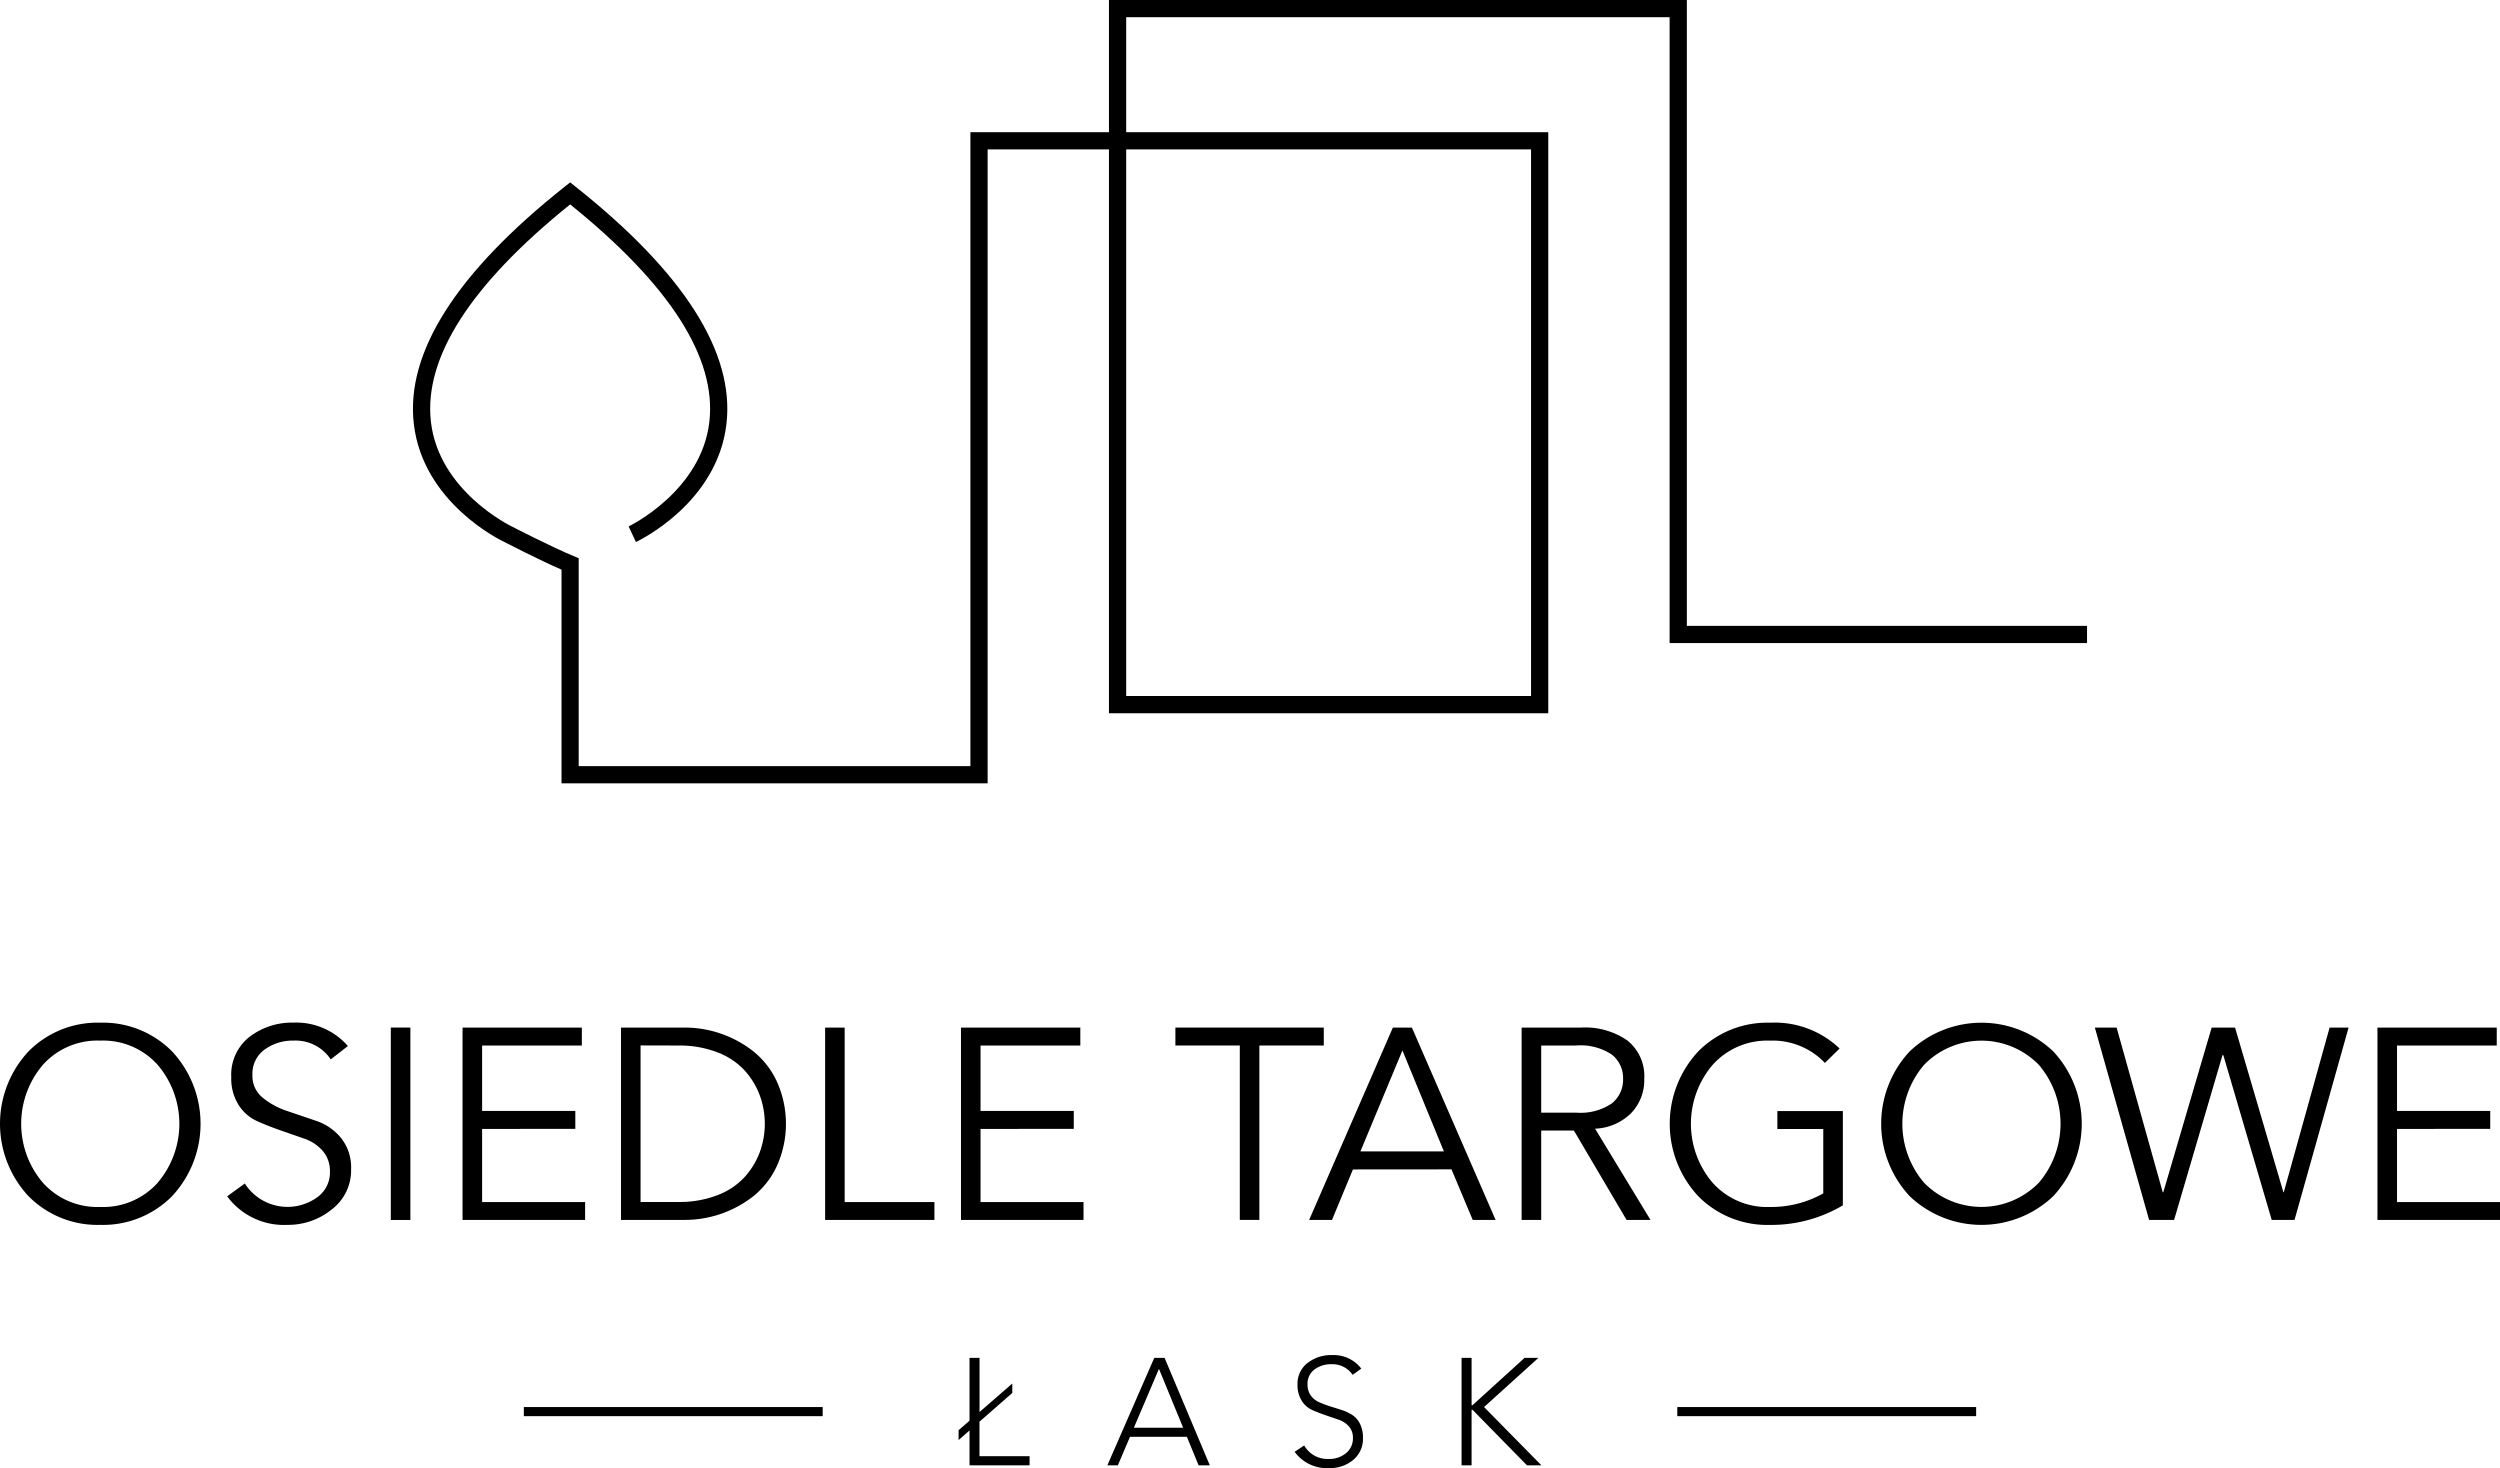 <svg xmlns="http://www.w3.org/2000/svg" width="155.979" height="91.597" viewBox="0 0 155.979 91.597">
  <g id="Group_3" data-name="Group 3" transform="translate(-882 383)">
    <path id="Path_1" data-name="Path 1" d="M76.445,48.873H49.859V35.541c-1.449-.631-3.492-1.685-3.585-1.734-.188-.088-5.055-2.424-5.63-7.353-.519-4.456,2.65-9.439,9.419-14.81l.334-.265.334.265C57.5,17.015,60.669,22,60.149,26.454c-.575,4.93-5.441,7.266-5.648,7.362l-.457-.972c.045-.021,4.539-2.189,5.039-6.523.46-3.989-2.461-8.553-8.686-13.568-6.225,5.015-9.146,9.579-8.686,13.568.5,4.334,4.994,6.5,5.039,6.523S49.2,34.108,50.6,34.689l.331.138V47.8H75.37V8.248h8.645V0H120.07V39.047h24.968v1.075H118.995V1.075H85.09V8.248h26.334V44.5H84.015V9.322h-7.57Zm8.645-5.447h25.259V9.323H85.09Z" transform="translate(867.175 -383)"/>
    <path id="Path_2" data-name="Path 2" d="M10.733,102.308a6.626,6.626,0,0,1,0,9.037,6.053,6.053,0,0,1-4.477,1.789,6.053,6.053,0,0,1-4.476-1.789,6.626,6.626,0,0,1,0-9.037,6.055,6.055,0,0,1,4.476-1.789,6.055,6.055,0,0,1,4.477,1.789m-.891,8.19a5.672,5.672,0,0,0,0-7.342,4.563,4.563,0,0,0-3.586-1.518,4.563,4.563,0,0,0-3.586,1.518,5.672,5.672,0,0,0,0,7.342,4.561,4.561,0,0,0,3.586,1.518A4.561,4.561,0,0,0,9.843,110.5" transform="translate(882 -419.712)"/>
    <path id="Path_3" data-name="Path 3" d="M29.86,101.977l-1.069.831a2.633,2.633,0,0,0-2.322-1.171,2.973,2.973,0,0,0-1.8.556,1.861,1.861,0,0,0-.763,1.6,1.735,1.735,0,0,0,.64,1.406,4.778,4.778,0,0,0,1.532.832l1.805.612a3.411,3.411,0,0,1,1.546,1.063,2.93,2.93,0,0,1,.632,1.951,3.056,3.056,0,0,1-1.212,2.518,4.3,4.3,0,0,1-2.738.958,4.4,4.4,0,0,1-3.781-1.781l1.1-.8a3.163,3.163,0,0,0,4.511.865,1.89,1.89,0,0,0,.8-1.594,1.912,1.912,0,0,0-.458-1.314,2.655,2.655,0,0,0-1.136-.753l-1.484-.517q-.806-.281-1.484-.587a2.661,2.661,0,0,1-1.136-1,3.078,3.078,0,0,1-.458-1.729,3,3,0,0,1,1.145-2.526,4.353,4.353,0,0,1,2.738-.882,4.275,4.275,0,0,1,3.391,1.458" transform="translate(873.844 -419.712)"/>
    <rect id="Rectangle_1" data-name="Rectangle 1" width="1.221" height="12.005" transform="translate(906.383 -318.889)"/>
    <path id="Path_4" data-name="Path 4" d="M46.685,107.324v4.561h6.426V113H45.464V101h7.443v1.119H46.685V106.2H52.5v1.119Z" transform="translate(865.395 -419.888)"/>
    <path id="Path_5" data-name="Path 5" d="M61.037,113V101h3.984a6.93,6.93,0,0,1,4.273,1.483,5.213,5.213,0,0,1,1.475,1.9,6.409,6.409,0,0,1,0,5.239,5.2,5.2,0,0,1-1.475,1.9A6.93,6.93,0,0,1,65.021,113Zm1.221-10.886v9.767h2.374a6.538,6.538,0,0,0,2.373-.406,4.464,4.464,0,0,0,1.7-1.1,4.81,4.81,0,0,0,.975-1.56,5.15,5.15,0,0,0,0-3.628,4.823,4.823,0,0,0-.975-1.56,4.47,4.47,0,0,0-1.7-1.1,6.537,6.537,0,0,0-2.373-.407Z" transform="translate(859.708 -419.888)"/>
    <path id="Path_6" data-name="Path 6" d="M82.319,101v10.886h5.6V113H81.1V101Z" transform="translate(852.381 -419.888)"/>
    <path id="Path_7" data-name="Path 7" d="M95.675,107.324v4.561H102.1V113H94.454V101H101.9v1.119H95.675V106.2h5.816v1.119Z" transform="translate(847.503 -419.888)"/>
    <path id="Path_8" data-name="Path 8" d="M120.769,102.119V113h-1.221V102.119H115.53V101h9.258v1.119Z" transform="translate(839.805 -419.888)"/>
    <path id="Path_9" data-name="Path 9" d="M131.408,109.851,130.1,113h-1.424l5.223-12h1.187l5.222,12H138.88l-1.324-3.154Zm3.087-7.424-2.622,6.3h5.21Z" transform="translate(835.005 -419.888)"/>
    <path id="Path_10" data-name="Path 10" d="M150.782,107.426V113h-1.221V101h3.7a4.62,4.62,0,0,1,2.908.814,2.847,2.847,0,0,1,1.043,2.391,2.968,2.968,0,0,1-.814,2.128,3.366,3.366,0,0,1-2.255.975L157.6,113h-1.492l-3.288-5.578Zm0-5.307v4.188h2.17a3.493,3.493,0,0,0,2.238-.577,1.882,1.882,0,0,0,.7-1.525,1.861,1.861,0,0,0-.7-1.518,3.532,3.532,0,0,0-2.238-.568Z" transform="translate(827.376 -419.888)"/>
    <path id="Path_11" data-name="Path 11" d="M174.716,102.13l-.916.9a4.481,4.481,0,0,0-3.425-1.39,4.561,4.561,0,0,0-3.586,1.518,5.672,5.672,0,0,0,0,7.342,4.563,4.563,0,0,0,3.586,1.517,6.6,6.6,0,0,0,3.323-.848v-4.019h-2.865v-1.119h4.087v5.884a8.722,8.722,0,0,1-4.544,1.221,6.055,6.055,0,0,1-4.477-1.789,6.626,6.626,0,0,1,0-9.038,6.055,6.055,0,0,1,4.477-1.789,5.865,5.865,0,0,1,4.341,1.611" transform="translate(822.059 -419.712)"/>
    <path id="Path_12" data-name="Path 12" d="M195.634,102.308a6.626,6.626,0,0,1,0,9.037,6.495,6.495,0,0,1-8.953,0,6.626,6.626,0,0,1,0-9.037,6.5,6.5,0,0,1,8.953,0m-.891,8.19a5.672,5.672,0,0,0,0-7.342,5,5,0,0,0-7.172,0,5.672,5.672,0,0,0,0,7.342,5,5,0,0,0,7.172,0" transform="translate(814.469 -419.712)"/>
    <path id="Path_13" data-name="Path 13" d="M207.258,101l2.878,10.276h.034L213.188,101h1.459l3.018,10.276.022,0L220.547,101h1.184L218.359,113h-1.424l-3.018-10.276-.052-.006L210.845,113h-1.56L205.9,101Z" transform="translate(806.801 -419.888)"/>
    <path id="Path_14" data-name="Path 14" d="M234.9,107.324v4.561h6.426V113h-7.647V101h7.443v1.119H234.9V106.2h5.816v1.119Z" transform="translate(796.654 -419.888)"/>
    <path id="Path_15" data-name="Path 15" d="M94.9,140.171v-2.179l-.682.6v-.616l.682-.592v-3.918h.625v3.375l2.043-1.774,0,.587-2.047,1.792V139.6h3.126v.569Z" transform="translate(847.59 -431.745)"/>
    <path id="Path_16" data-name="Path 16" d="M108.841,140.171l2.927-6.707h.644l2.823,6.707h-.7l-.731-1.781h-3.55l-.759,1.781Zm4.728-2.349-1.508-3.673-1.565,3.673Z" transform="translate(842.248 -431.745)"/>
    <path id="Path_17" data-name="Path 17" d="M127.242,139.23l.6-.4a1.665,1.665,0,0,0,1.535.843,1.619,1.619,0,0,0,1.075-.36,1.182,1.182,0,0,0,.431-.956,1.036,1.036,0,0,0-.256-.719,1.5,1.5,0,0,0-.637-.415l-.833-.285q-.452-.154-.836-.329a1.487,1.487,0,0,1-.639-.578,1.828,1.828,0,0,1-.256-1,1.62,1.62,0,0,1,.625-1.345,2.388,2.388,0,0,1,1.525-.493,2.166,2.166,0,0,1,1.829.844l-.54.388a1.52,1.52,0,0,0-1.307-.663,1.725,1.725,0,0,0-1.075.329,1.1,1.1,0,0,0-.431.93,1.151,1.151,0,0,0,.19.677,1.249,1.249,0,0,0,.5.418,5.519,5.519,0,0,0,.672.26l.735.232a2.947,2.947,0,0,1,.68.312,1.4,1.4,0,0,1,.492.555,1.9,1.9,0,0,1,.188.883,1.694,1.694,0,0,1-.611,1.378,2.232,2.232,0,0,1-1.473.507,2.494,2.494,0,0,1-2.179-1.014" transform="translate(835.528 -431.647)"/>
    <path id="Path_18" data-name="Path 18" d="M143.659,140.171v-6.708h.625v2.956h.055l3.252-2.956h.862l-3.392,3.07,3.581,3.638h-.9l-3.4-3.467h-.058v3.467Z" transform="translate(829.531 -431.745)"/>
    <rect id="Rectangle_2" data-name="Rectangle 2" width="18.646" height="0.569" transform="translate(914.683 -295.212)"/>
    <rect id="Rectangle_3" data-name="Rectangle 3" width="18.646" height="0.569" transform="translate(986.649 -295.212)"/>
  </g>
</svg>
